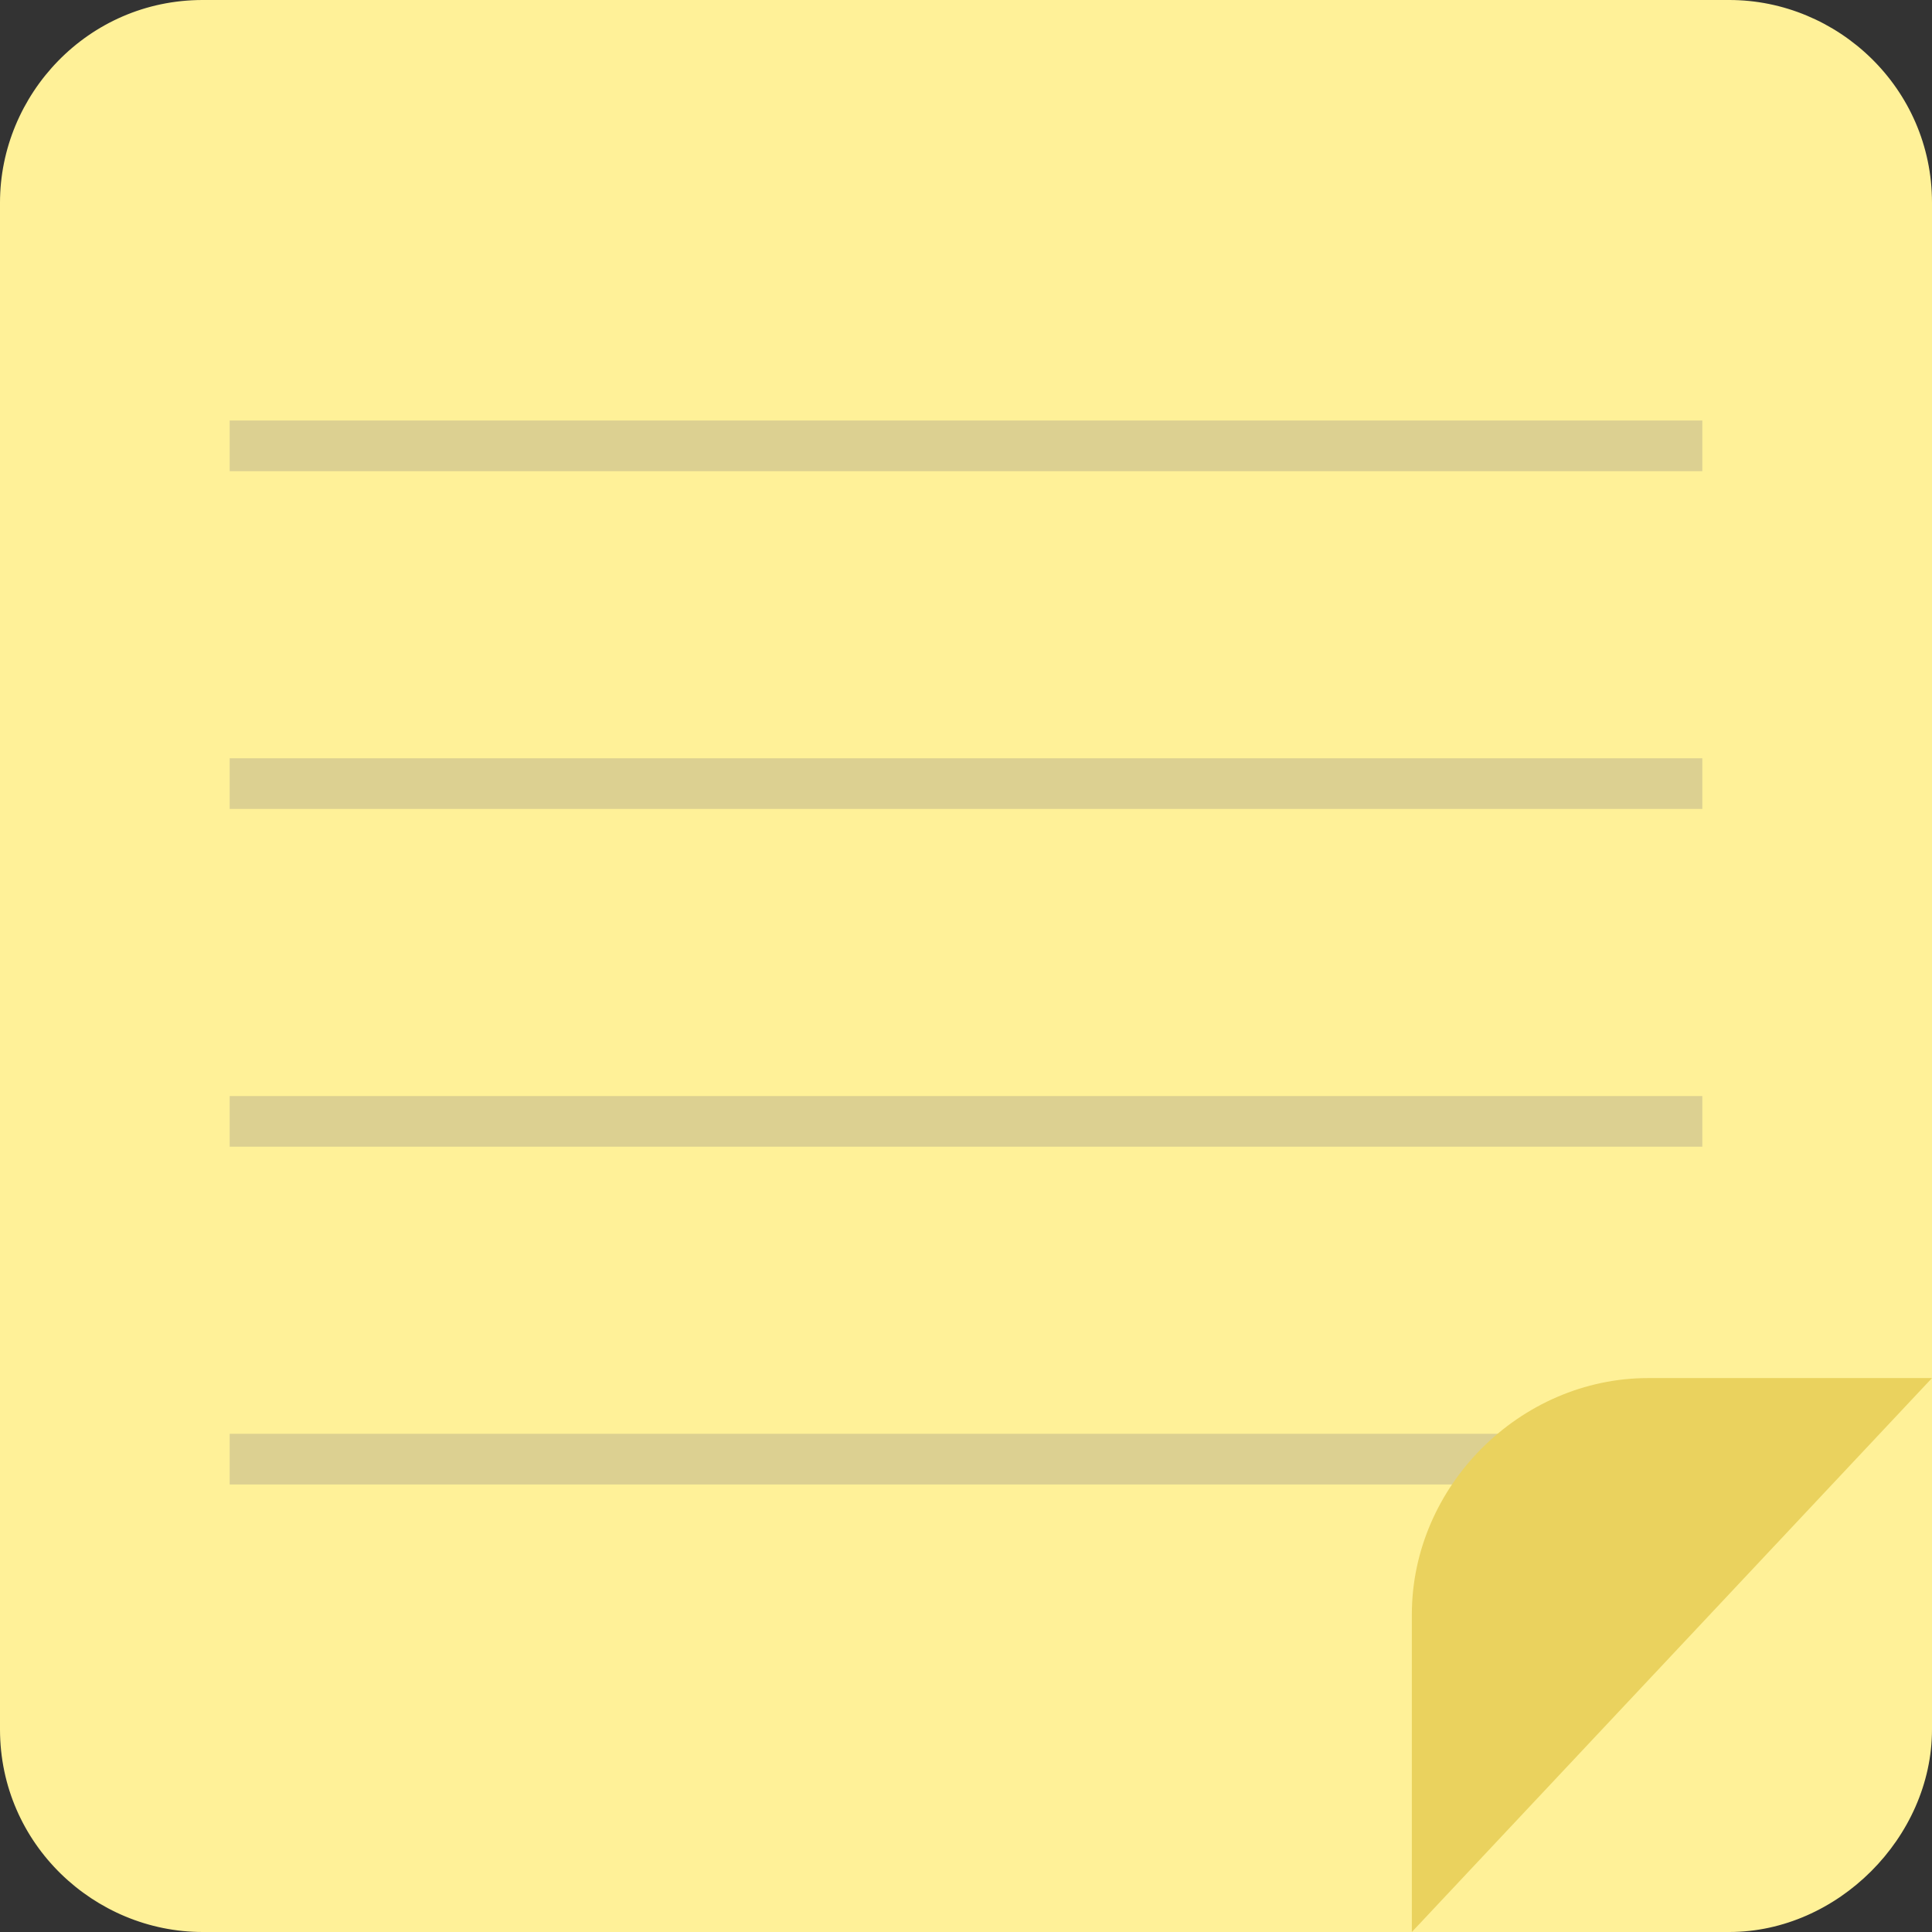 <?xml version="1.0" encoding="utf-8"?>
<!-- Generator: Adobe Illustrator 19.0.0, SVG Export Plug-In . SVG Version: 6.00 Build 0)  -->
<svg version="1.1" id="Calque_1" xmlns="http://www.w3.org/2000/svg" xmlns:xlink="http://www.w3.org/1999/xlink" x="0px" y="0px"
	 viewBox="0 0 28.6 28.6" style="enable-background:new 0 0 28.6 28.6;" xml:space="preserve">
<rect x="0" y="0" width="28.6" height="28.6" fill="#333333" stroke="none"/>
<style type="text/css">
	.st0{fill:#FFF198;}
	.st1{opacity:0.35;fill:none;stroke:#9B9284;stroke-width:0.75;stroke-miterlimit:10;}
	.st2{fill:#EAD25E;}
</style>
<path id="XMLID_59_" class="st0" d="M25.6,28.6H3c-1.6,0-3-1.3-3-3V3c0-1.6,1.3-3,3-3h22.6c1.6,0,3,1.3,3,3v22.6
	C28.6,27.2,27.2,28.6,25.6,28.6z"/>
<line id="XMLID_62_" class="st1" x1="3.4" y1="6.6" x2="25.2" y2="6.6"/>
<line id="XMLID_66_" class="st1" x1="3.4" y1="16.6" x2="25.2" y2="16.6"/>
<line id="XMLID_68_" class="st1" x1="3.4" y1="21.6" x2="25.2" y2="21.6"/>
<line id="XMLID_69_" class="st1" x1="3.4" y1="11.6" x2="25.2" y2="11.6"/>
<path id="XMLID_65_" class="st2" d="M24.4,20.4c-1.9,0-3.5,1.6-3.5,3.5v4.7l7.7-8.2H24.4z"/>
</svg>
